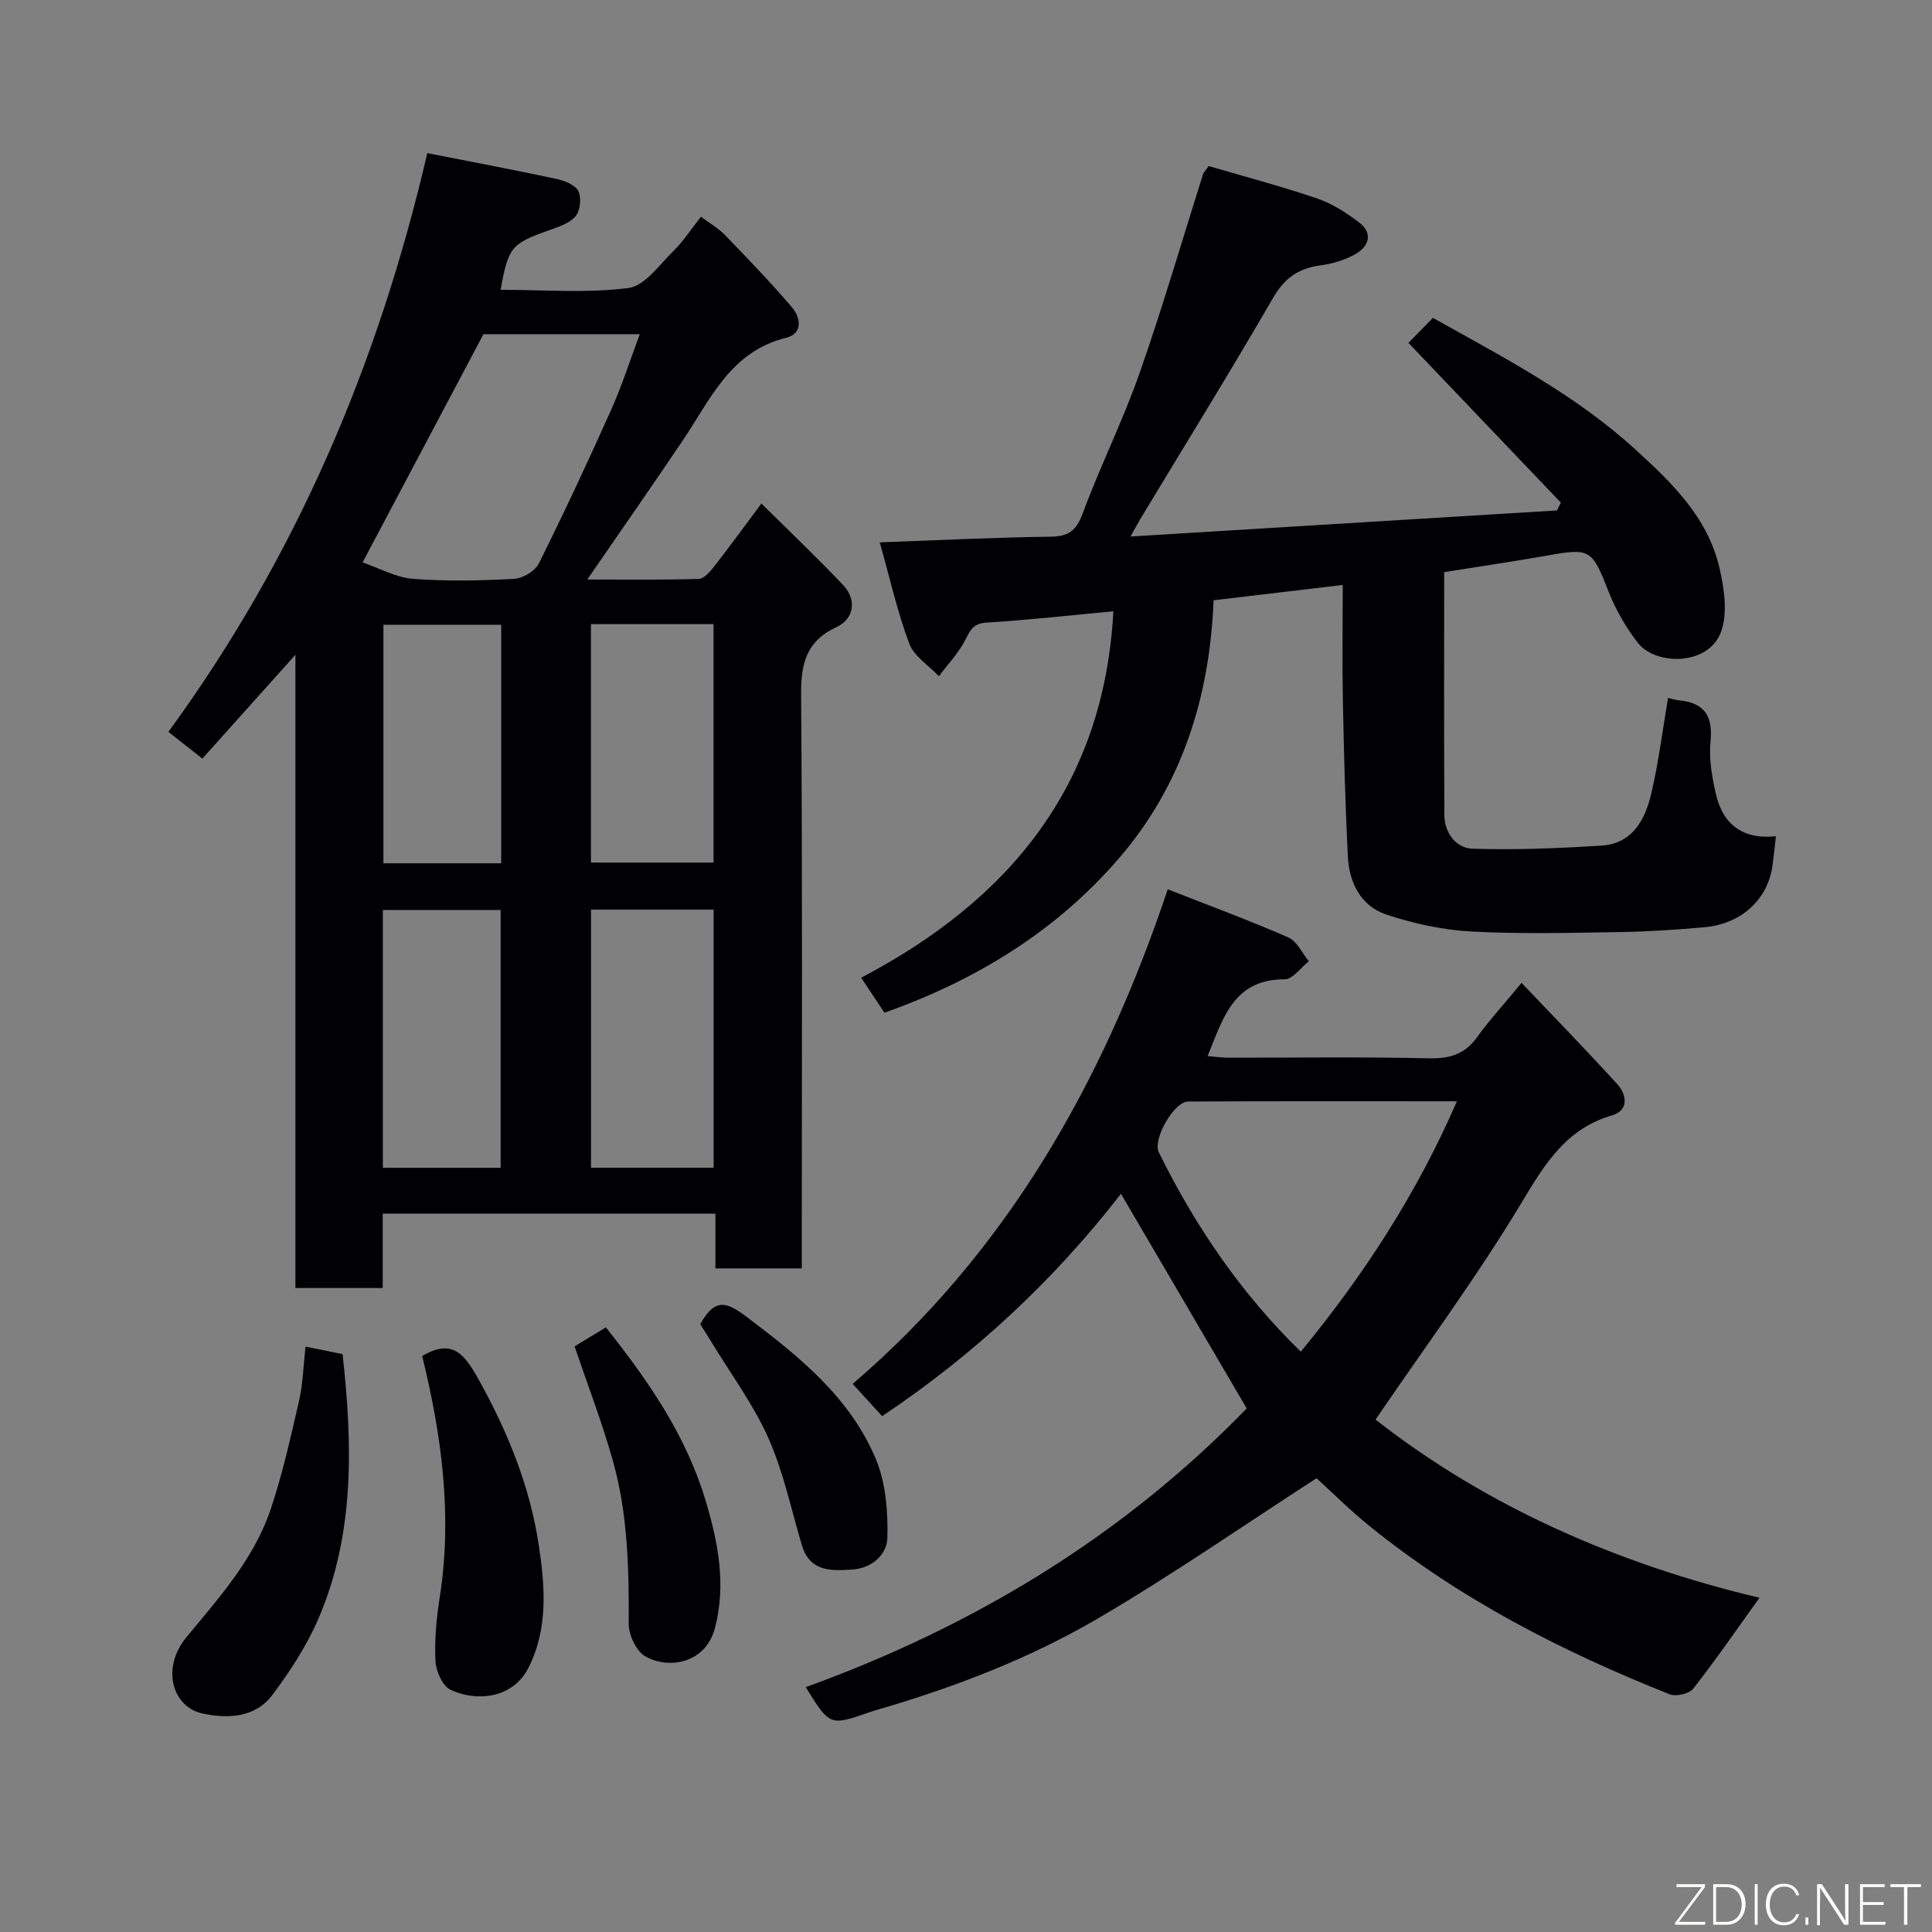 <svg enable-background="new 0 0 400 400" viewBox="0 0 400 400" xmlns="http://www.w3.org/2000/svg"><rect x="0" y="0" width="400" height="400" fill="#808080" stroke="none"/><path d="m157.64 104.25c5.93 5.87 11.59 11.24 16.94 16.9 2.82 2.98 2.3 6.96-1.39 8.68-6.26 2.92-7.37 7.52-7.33 13.95.29 37.65.14 75.3.14 112.96v5.87c-5.89 0-11.61 0-17.88 0 0-3.62 0-7.36 0-11.34-23.14 0-45.73 0-68.88 0v15.4c-6.26 0-11.98 0-18.08 0 0-43.35 0-86.59 0-131.1-6.96 7.76-13.13 14.65-19.26 21.49-2.46-1.93-4.52-3.55-7.04-5.53 26.24-35.92 43.4-75.88 53.61-119.83 9.32 1.84 18.07 3.48 26.77 5.35 1.67.36 3.88 1.24 4.51 2.53.67 1.39.38 4.07-.61 5.22-1.27 1.48-3.59 2.2-5.58 2.91-7.71 2.76-8.32 3.43-9.91 12.29 8.86 0 17.78.74 26.46-.37 3.41-.43 6.43-4.85 9.37-7.72 1.98-1.93 3.5-4.33 5.65-7.04 1.84 1.38 3.62 2.39 4.98 3.8 4.71 4.88 9.43 9.77 13.83 14.92 1.86 2.17 2.34 5.48-1.2 6.35-11.52 2.84-15.65 12.75-21.38 21.25-6.38 9.47-12.92 18.83-19.77 28.79 7.67 0 15.36.11 23.04-.12 1.13-.03 2.41-1.53 3.27-2.63 3.12-3.99 6.09-8.09 9.74-12.98zm-82.57 12.19c3.46 1.18 6.87 3.12 10.41 3.4 6.94.54 13.96.38 20.93.01 1.81-.1 4.36-1.6 5.14-3.17 5.23-10.49 10.19-21.12 14.98-31.82 2.22-4.96 3.87-10.17 5.93-15.67-11.59 0-22.36 0-32.37 0-8.37 15.8-16.5 31.17-25.02 47.25zm72.68 71.89c-8.68 0-17.05 0-25.39 0v53.44h25.39c0-17.82 0-35.41 0-53.44zm-44.1 53.45c0-18.12 0-35.82 0-53.37-8.41 0-16.45 0-24.38 0v53.37zm18.7-112.56v49.37h25.38c0-16.66 0-32.91 0-49.37-8.52 0-16.78 0-25.38 0zm-18.58.13c-8.42 0-16.46 0-24.39 0v49.39h24.39c0-16.51 0-32.76 0-49.39z" fill="#010103"/><path d="m299 118.45c0 16.84-.05 33.56.04 50.28.02 3.74 2.43 6.86 5.81 6.98 8.9.3 17.85-.08 26.74-.64 6.46-.41 9.05-5.44 10.31-10.86 1.51-6.5 2.34-13.15 3.45-19.71.76.17 1.55.43 2.35.51 5.29.52 6.96 3.33 6.44 8.57-.35 3.52.31 7.24 1.1 10.74 1.45 6.48 5.74 9.55 12.45 8.81-.26 2.22-.45 4.13-.71 6.03-.93 7-6.42 12.12-14.04 12.81-5.75.51-11.52.91-17.29 1-10.33.16-20.68.44-30.99-.11-5.94-.32-11.98-1.64-17.63-3.51-5.27-1.75-7.7-6.59-7.97-11.99-.54-10.75-.82-21.53-1.03-32.29-.15-7.81-.03-15.63-.03-23.96-9.04 1.07-17.71 2.1-26.74 3.17-.79 19.93-6.49 38.29-19.7 53.55-13.02 15.04-29.54 25.14-48.44 31.84-1.59-2.39-3.21-4.8-4.83-7.24 30.62-16.08 50.29-39.71 52.22-75.87-8.68.81-17.45 1.8-26.25 2.34-2.75.17-3.34 1.5-4.39 3.55-1.39 2.74-3.61 5.05-5.48 7.55-2.11-2.23-5.15-4.11-6.14-6.75-2.48-6.63-4.03-13.61-6.11-20.96 12.48-.45 23.88-1.03 35.28-1.17 3.74-.04 5.39-1.16 6.72-4.77 3.61-9.77 8.3-19.15 11.75-28.96 4.79-13.65 8.83-27.57 13.2-41.36.09-.28.35-.51 1.16-1.65 7.25 2.13 14.91 4.15 22.4 6.69 3.15 1.07 6.12 2.99 8.79 5.03 2.87 2.19 1.97 4.9-.73 6.46-2.19 1.26-4.83 2.05-7.35 2.39-4.5.6-7.39 2.59-9.77 6.7-8.9 15.38-18.27 30.5-27.45 45.73-.65 1.08-1.24 2.2-2.08 3.7 29.82-1.82 59.06-3.61 88.3-5.4.27-.54.53-1.08.8-1.62-10.5-11-21-22-31.56-33.07 1.34-1.37 3.08-3.15 5.07-5.18 14.6 8.18 29.36 15.81 41.81 27.15 7.68 6.99 15.12 14.17 17.53 24.68.97 4.21 1.71 9.21.35 13.07-2.56 7.26-13.62 7.05-17.23 2.42-2.47-3.17-4.57-6.81-6.05-10.55-3.53-8.94-3.74-9.17-13.03-7.51-7.06 1.24-14.18 2.28-21.05 3.38z" fill="#010103"/><path d="m166.82 349.31c34.63-12.56 65.49-31.11 91.3-57.71-8.4-14.33-17.06-29.12-26.04-44.44-13.78 17.8-30.24 33.18-49.44 46.04-1.84-2.01-3.62-3.96-6.11-6.68 31.69-27.11 51.76-62.13 65.24-102.4 8.86 3.48 17.02 6.49 24.97 9.97 1.79.78 2.85 3.24 4.24 4.93-1.67 1.31-3.34 3.75-5.01 3.74-10.56-.04-12.75 8.03-15.94 15.89 1.51.12 2.89.33 4.27.33 13.83.02 27.67-.19 41.49.13 4.31.1 7.44-.79 10-4.34 2.58-3.58 5.58-6.85 9.23-11.28 6.66 7.01 13.38 13.88 19.84 21 1.95 2.14 2.4 5.4-1.05 6.41-9.63 2.81-13.99 10.12-18.84 18.19-9.22 15.34-19.94 29.78-30.18 44.82 23.18 18.15 50.42 29.99 79.49 36.89-4.65 6.47-9 12.8-13.72 18.83-.83 1.06-3.57 1.68-4.89 1.15-22.22-8.84-43.38-19.67-62.08-34.79-4.1-3.32-7.86-7.07-11.01-9.94-15.28 9.87-29.97 20.09-45.37 29.09-14.2 8.3-29.61 14.19-45.44 18.81-.63.18-1.25.38-1.86.59-8.11 2.8-8.11 2.8-13.09-5.23zm134.82-121.3c-18.8 0-37.22-.05-55.64.05-2.95.02-7.4 7.83-6.08 10.51 7.57 15.39 17.14 29.35 29.4 41.28 13.04-15.86 24.02-32.72 32.32-51.84z" fill="#010103"/><path d="m63.25 278.8c2.71.55 5.03 1.02 7.68 1.56 2.05 18.67 2.57 37.15-5.01 54.78-2.41 5.6-5.86 10.88-9.53 15.78-3.57 4.78-9.33 4.95-14.53 3.83-6.02-1.31-8.66-9.25-3.24-15.81 6.78-8.21 13.98-16.2 17.42-26.47 2.47-7.35 4.16-14.98 5.9-22.55.79-3.47.86-7.1 1.31-11.12z" fill="#010103"/><path d="m87.41 280.75c6.27-3.7 8.76-.41 11.73 4.94 6.02 10.82 10.62 22.21 12.41 34.23 1.23 8.21 2.05 17.03-2.1 25.31-3.31 6.61-10.98 7.06-16.14 4.64-1.67-.78-3.05-3.85-3.15-5.94-.22-4.41.2-8.9.89-13.28 2.66-17.04.34-33.68-3.64-49.9z" fill="#010103"/><path d="m118.96 278.75c2.07-1.25 4.11-2.49 6.48-3.93 8.68 10.93 16.53 22.19 20.61 35.74 2.64 8.75 4.34 17.51 1.96 26.54-1.92 7.32-9.6 8.58-14.4 5.83-1.87-1.07-3.45-4.41-3.44-6.71.06-11.4-.18-22.77-3.28-33.79-2.23-7.94-5.22-15.68-7.93-23.68z" fill="#010103"/><path d="m144.98 274.18c3.09-5.71 5.66-4.53 9.76-1.42 10.81 8.17 21.31 16.6 26.62 29.4 2.05 4.93 2.5 10.83 2.36 16.25-.09 3.47-3.22 6.29-7.29 6.55-4.34.28-8.75.48-10.4-5.01-2.23-7.44-3.81-15.18-6.95-22.22s-7.84-13.37-11.87-20.01c-.74-1.24-1.53-2.45-2.23-3.54z" fill="#010103"/><g fill="#fbfcfa"><path d="m346.9 398 5.4-7.3h-5.2v-.6h5.9v.6l-5.4 7.2h5.5l-.1.6h-6.2v-.5z"/><path d="m354.7 390.1h2.8c2.3 0 3.9 1.6 3.9 4.1s-1.6 4.3-3.9 4.3h-2.8zm.6 7.8h2c2.2 0 3.3-1.6 3.3-3.6 0-1.8-1-3.6-3.3-3.6h-2z"/><path d="m363.9 390.1v8.4h-.6v-8.4h1.6z"/><path d="m372.5 396.3c-.4 1.3-1.4 2.3-3.2 2.3-2.4 0-3.7-1.9-3.7-4.3 0-2.3 1.2-4.3 3.7-4.3 1.8 0 2.9 1 3.2 2.4h-.6c-.4-1.1-1.1-1.8-2.5-1.8-2.1 0-3 1.9-3 3.7s.9 3.7 3 3.7c1.4 0 2.1-.7 2.5-1.7z"/><path d="m373.8 398.5v-1.5h.6v1.5z"/><path d="m376.2 398.5v-8.4h1c1.3 2 4.4 6.7 4.9 7.6-.1-1.2-.1-2.4-.1-3.8v-3.8h.7v8.4h-.9c-1.2-1.9-4.4-6.8-5-7.7.1 1.1 0 2.3 0 3.9v3.9h-.6z"/><path d="m390 394.4h-4.3v3.5h4.7l-.1.6h-5.2v-8.4h5.1v.6h-4.5v3.1h4.3z"/><path d="m394.2 390.7h-2.8v-.6h6.3v.6h-2.8v7.8h-.7z"/></g></svg>